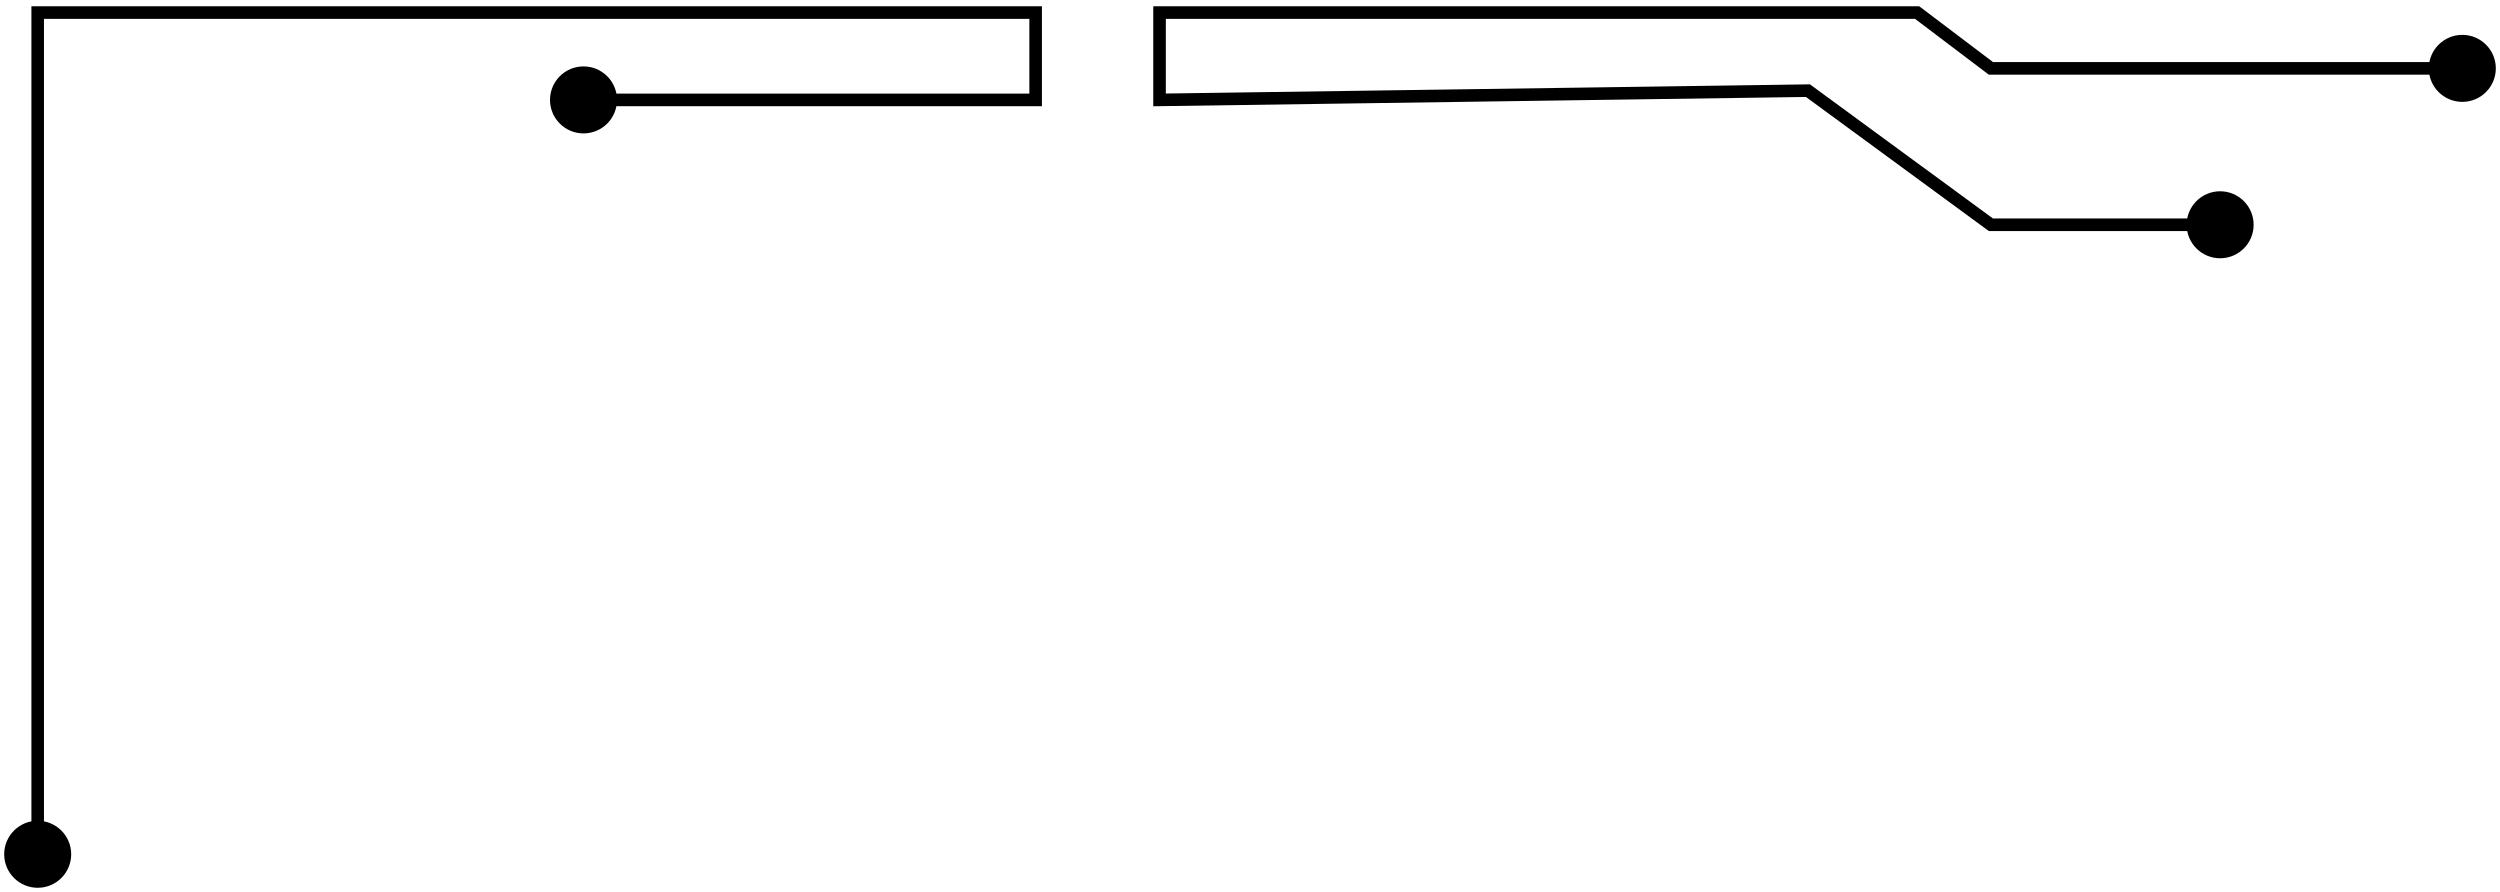<svg width="100%" height="100%" viewBox="0 0 199 71" fill="none" xmlns="http://www.w3.org/2000/svg">
<path d="M5.667 68C5.667 66.527 4.473 65.333 3 65.333C1.527 65.333 0.333 66.527 0.333 68C0.333 69.473 1.527 70.667 3 70.667C4.473 70.667 5.667 69.473 5.667 68ZM3 1V0.5H2.5V1H3ZM82.437 1H82.937V0.5H82.437V1ZM49.114 7.952C49.114 6.479 47.92 5.286 46.447 5.286C44.975 5.286 43.781 6.479 43.781 7.952C43.781 9.425 44.975 10.619 46.447 10.619C47.92 10.619 49.114 9.425 49.114 7.952ZM179.389 17.892C179.389 16.419 178.195 15.225 176.722 15.225C175.25 15.225 174.056 16.419 174.056 17.892C174.056 19.365 175.25 20.558 176.722 20.558C178.195 20.558 179.389 19.365 179.389 17.892ZM92.3 1V0.5H91.8V1H92.3ZM158.477 5.442L158.175 5.841L158.309 5.942H158.477V5.442ZM152.604 1L152.905 0.601L152.772 0.5H152.604V1ZM198.667 5.442C198.667 3.969 197.473 2.775 196 2.775C194.527 2.775 193.333 3.969 193.333 5.442C193.333 6.915 194.527 8.109 196 8.109C197.473 8.109 198.667 6.915 198.667 5.442ZM92.3 7.952H91.8V8.459L92.307 8.452L92.3 7.952ZM143.912 7.216L144.208 6.813L144.073 6.714L143.905 6.716L143.912 7.216ZM158.477 17.892L158.181 18.295L158.313 18.392H158.477V17.892ZM82.437 7.952V8.452H82.937V7.952H82.437ZM3.5 68L3.5 1H2.5L2.5 68H3.5ZM3 1.5L68.348 1.5V0.5L3 0.5V1.5ZM68.348 1.5H82.437V0.5H68.348V1.5ZM92.3 1.5H101.599V0.5H92.3V1.5ZM101.599 1.5L142.741 1.5V0.5L101.599 0.5V1.5ZM142.741 1.5H152.604V0.5H142.741V1.5ZM152.302 1.399L158.175 5.841L158.779 5.043L152.905 0.601L152.302 1.399ZM158.477 5.942L196 5.942V4.942L158.477 4.942V5.942ZM92.8 7.952L92.8 1H91.8L91.8 7.952H92.8ZM143.905 6.716L92.293 7.452L92.307 8.452L143.92 7.716L143.905 6.716ZM176.722 17.392L158.477 17.392V18.392L176.722 18.392V17.392ZM158.773 17.489L144.208 6.813L143.617 7.619L158.181 18.295L158.773 17.489ZM81.937 1L81.937 7.952H82.937L82.937 1H81.937ZM82.437 7.452L46.447 7.452V8.452L82.437 8.452V7.452Z" fill="url(#paint0_linear_943_1541)"/>
<defs>
<linearGradient id="paint0_linear_943_1541" x1="7.917" y1="23.95" x2="214.15" y2="23.056" gradientUnits="userSpaceOnUse">
<stop stopColor="#4EDFFF"/>
<stop offset="1" stopColor="#FF00BF"/>
</linearGradient>
</defs>
</svg>
